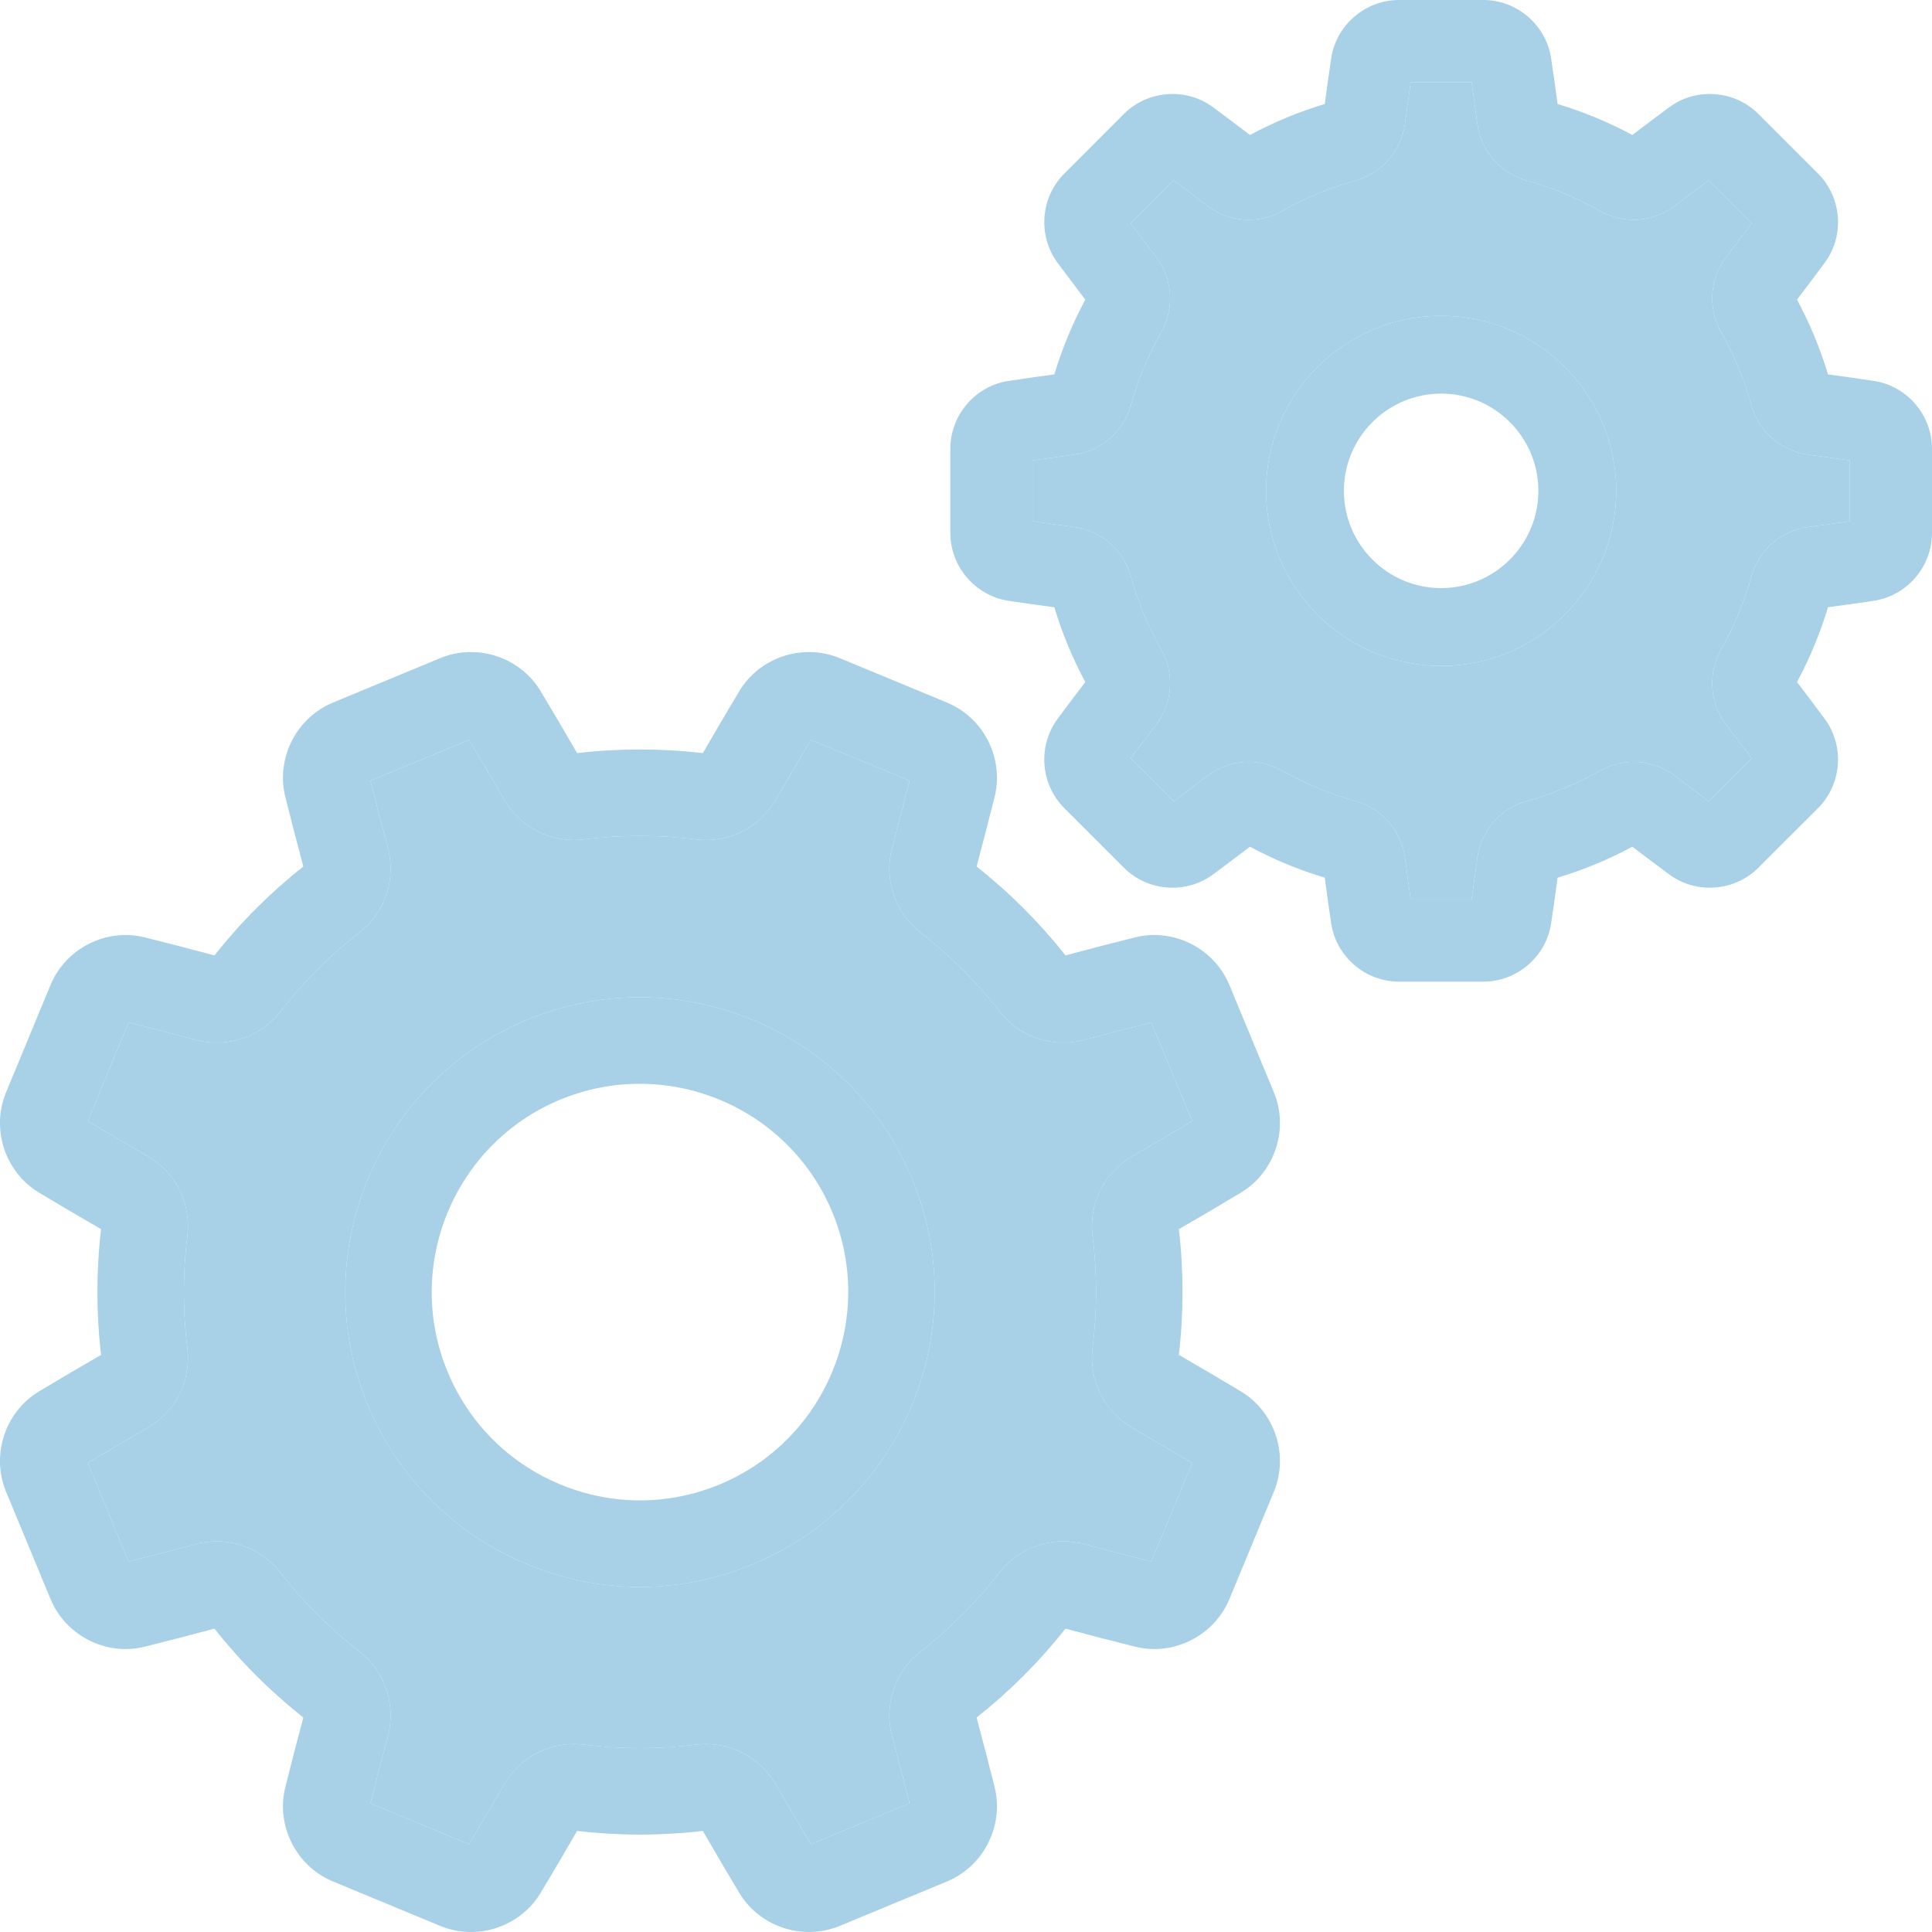 <?xml version="1.0" encoding="iso-8859-1"?>
<!-- Generator: Adobe Illustrator 19.0.0, SVG Export Plug-In . SVG Version: 6.00 Build 0)  -->
<svg version="1.1" id="Layer_1" xmlns="http://www.w3.org/2000/svg" xmlns:xlink="http://www.w3.org/1999/xlink" x="0px" y="0px"
	 viewBox="0 0 512 512" style="enable-background:new 0 0 512 512;" xml:space="preserve">
<path style="fill:#A8D0E6;" d="M511.999,118.896v22.356c0,8.926-6.646,16.65-15.446,17.967c-3.965,0.584-8.021,1.169-12.112,1.707
	c-2.063,6.864-4.824,13.51-8.216,19.824c2.498,3.266,4.973,6.554,7.357,9.774c5.294,7.162,4.526,17.314-1.776,23.628l-15.813,15.802
	c-6.302,6.314-16.466,7.081-23.628,1.776c-3.231-2.383-6.509-4.859-9.774-7.345c-6.314,3.392-12.96,6.153-19.812,8.204
	c-0.55,4.102-1.123,8.159-1.719,12.112c-1.318,8.812-9.041,15.446-17.956,15.446h-22.356c-8.926,0-16.65-6.635-17.967-15.446
	c-0.584-3.953-1.169-8.021-1.707-12.112c-6.864-2.051-13.51-4.813-19.824-8.204c-3.266,2.487-6.543,4.962-9.774,7.345
	c-7.162,5.305-17.314,4.538-23.628-1.776l-15.802-15.802c-6.314-6.314-7.082-16.466-1.788-23.628
	c2.395-3.22,4.859-6.509,7.357-9.774c-3.392-6.314-6.142-12.96-8.204-19.824c-4.102-0.539-8.159-1.123-12.112-1.707
	c-8.812-1.318-15.446-9.041-15.446-17.967v-22.356c0-8.915,6.635-16.638,15.446-17.956c3.953-0.596,8.021-1.169,12.112-1.719
	c2.063-6.852,4.813-13.498,8.204-19.812c-2.498-3.277-4.962-6.554-7.345-9.774c-5.305-7.162-4.538-17.326,1.776-23.628
	l15.802-15.813c6.314-6.302,16.466-7.07,23.628-1.776c3.231,2.395,6.509,4.859,9.774,7.357c6.314-3.392,12.96-6.153,19.824-8.216
	c0.539-4.091,1.123-8.147,1.707-12.112C354.097,6.646,361.82,0,370.747,0h22.356c8.915,0,16.638,6.646,17.956,15.446
	c0.596,3.965,1.169,8.021,1.719,12.112c6.852,2.063,13.498,4.824,19.812,8.216c3.266-2.498,6.543-4.962,9.786-7.357
	c7.15-5.294,17.314-4.526,23.617,1.776l15.813,15.813c6.302,6.302,7.07,16.466,1.776,23.616c-2.383,3.231-4.859,6.509-7.357,9.786
	c3.392,6.314,6.153,12.96,8.216,19.812c4.091,0.55,8.147,1.123,12.112,1.719C505.353,102.258,511.999,109.981,511.999,118.896z
	 M490.227,138.147v-16.134c-3.598-0.516-7.265-1.02-10.943-1.501c-7.265-0.951-13.223-6.119-15.16-13.155
	c-1.856-6.738-4.549-13.235-8.01-19.331c-3.609-6.348-3.048-14.209,1.421-20.03c2.257-2.933,4.492-5.878,6.669-8.8l-11.401-11.401
	c-2.933,2.189-5.878,4.423-8.8,6.669c-5.821,4.469-13.682,5.03-20.03,1.421c-6.096-3.461-12.593-6.153-19.331-8.01
	c-7.047-1.937-12.204-7.895-13.155-15.171c-0.481-3.667-0.985-7.334-1.501-10.932h-16.134c-0.516,3.598-1.02,7.265-1.501,10.943
	c-0.951,7.265-6.108,13.223-13.155,15.16c-6.738,1.856-13.235,4.549-19.319,8.01c-6.36,3.61-14.22,3.048-20.041-1.421
	c-2.922-2.246-5.867-4.48-8.8-6.669l-11.401,11.401c2.177,2.922,4.412,5.867,6.669,8.8c4.48,5.821,5.03,13.682,1.421,20.03
	c-3.461,6.096-6.153,12.593-8.01,19.331c-1.937,7.036-7.884,12.204-15.16,13.155c-3.678,0.481-7.345,0.985-10.932,1.501v16.134
	c3.587,0.516,7.253,1.02,10.932,1.501c7.276,0.951,13.223,6.108,15.16,13.155c1.856,6.738,4.549,13.235,8.01,19.319
	c3.609,6.36,3.06,14.22-1.409,20.03c-2.269,2.933-4.503,5.89-6.68,8.8l11.401,11.413c2.933-2.189,5.878-4.423,8.812-6.669
	c5.81-4.48,13.67-5.03,20.03-1.421c6.085,3.461,12.593,6.153,19.319,8.01c7.047,1.937,12.204,7.895,13.155,15.16
	c0.481,3.678,0.985,7.345,1.501,10.932h16.134c0.516-3.587,1.02-7.253,1.501-10.932c0.951-7.265,6.107-13.223,13.155-15.16
	c6.738-1.856,13.235-4.549,19.319-8.01c6.36-3.609,14.22-3.059,20.041,1.421c2.922,2.246,5.878,4.48,8.8,6.669l11.401-11.413
	c-2.177-2.911-4.412-5.867-6.669-8.8c-4.469-5.81-5.03-13.67-1.421-20.03c3.461-6.085,6.153-12.582,8.01-19.319
	c1.937-7.047,7.895-12.204,15.16-13.155C482.962,139.167,486.629,138.662,490.227,138.147z"/>
<path style="fill:#A8D0E6;" d="M490.227,122.013v16.134c-3.598,0.516-7.265,1.02-10.943,1.501
	c-7.265,0.951-13.223,6.108-15.16,13.155c-1.856,6.738-4.549,13.235-8.01,19.319c-3.609,6.36-3.048,14.22,1.421,20.03
	c2.257,2.933,4.492,5.89,6.669,8.8l-11.401,11.413c-2.922-2.189-5.878-4.423-8.8-6.669c-5.821-4.48-13.682-5.03-20.041-1.421
	c-6.085,3.461-12.582,6.153-19.319,8.01c-7.047,1.937-12.204,7.895-13.155,15.16c-0.481,3.678-0.985,7.345-1.501,10.932h-16.134
	c-0.516-3.587-1.02-7.253-1.501-10.932c-0.951-7.265-6.108-13.223-13.155-15.16c-6.726-1.856-13.235-4.549-19.319-8.01
	c-6.36-3.609-14.22-3.059-20.03,1.421c-2.933,2.246-5.878,4.48-8.812,6.669l-11.401-11.413c2.177-2.911,4.412-5.867,6.68-8.8
	c4.469-5.81,5.019-13.67,1.409-20.03c-3.461-6.085-6.153-12.582-8.01-19.319c-1.937-7.047-7.884-12.204-15.16-13.155
	c-3.678-0.481-7.345-0.985-10.932-1.501v-16.134c3.587-0.516,7.253-1.02,10.932-1.501c7.276-0.951,13.223-6.119,15.16-13.155
	c1.856-6.738,4.549-13.235,8.01-19.331c3.609-6.348,3.06-14.209-1.421-20.03c-2.257-2.933-4.492-5.878-6.669-8.8l11.401-11.401
	c2.933,2.189,5.878,4.423,8.8,6.669c5.821,4.469,13.682,5.03,20.041,1.421c6.085-3.461,12.582-6.153,19.319-8.01
	c7.047-1.937,12.204-7.895,13.155-15.16c0.481-3.678,0.985-7.345,1.501-10.943h16.134c0.516,3.598,1.02,7.265,1.501,10.932
	c0.951,7.276,6.108,13.235,13.155,15.171c6.738,1.856,13.235,4.549,19.331,8.01c6.348,3.61,14.209,3.048,20.03-1.421
	c2.922-2.246,5.867-4.48,8.8-6.669l11.401,11.401c-2.177,2.922-4.412,5.867-6.669,8.8c-4.469,5.821-5.03,13.682-1.421,20.03
	c3.461,6.096,6.153,12.593,8.01,19.331c1.937,7.036,7.895,12.204,15.16,13.155C482.962,120.993,486.629,121.497,490.227,122.013z
	 M428.315,130.08c0-25.587-20.809-46.396-46.396-46.396s-46.396,20.809-46.396,46.396s20.809,46.396,46.396,46.396
	C407.506,176.476,428.315,155.667,428.315,130.08z"/>
<g>
	<path style="fill:#A8D0E6;" d="M381.919,83.683c25.587,0,46.396,20.809,46.396,46.396s-20.809,46.396-46.396,46.396
		s-46.396-20.809-46.396-46.396S356.331,83.683,381.919,83.683z M407.69,130.08c0-14.209-11.562-25.771-25.771-25.771
		c-14.209,0-25.771,11.562-25.771,25.771c0,14.209,11.562,25.771,25.771,25.771C396.128,155.85,407.69,144.289,407.69,130.08z"/>
	<path style="fill:#A8D0E6;" d="M337.585,289.471c4.033,9.74,0.275,21.176-8.743,26.596c-5.363,3.22-10.886,6.474-16.432,9.671
		c1.295,11.046,1.295,22.253,0,33.322c5.523,3.186,11.046,6.44,16.432,9.671c9.018,5.42,12.777,16.856,8.743,26.596l-11.768,28.418
		c-4.045,9.751-14.782,15.183-25.003,12.639c-6.073-1.513-12.272-3.128-18.46-4.778c-6.898,8.743-14.816,16.661-23.548,23.559
		c1.662,6.222,3.277,12.421,4.778,18.449c2.544,10.221-2.888,20.958-12.628,24.992l-28.418,11.78
		c-9.751,4.033-21.187,0.275-26.607-8.743c-3.243-5.397-6.497-10.92-9.671-16.432c-11.058,1.295-22.253,1.295-33.322,0
		c-3.208,5.569-6.463,11.104-9.671,16.432c-3.953,6.577-11.104,10.359-18.46,10.359c-2.739,0-5.5-0.527-8.136-1.616l-28.429-11.78
		c-9.74-4.033-15.171-14.77-12.628-24.992c1.513-6.062,3.117-12.272,4.778-18.46c-8.743-6.898-16.661-14.816-23.559-23.548
		c-6.188,1.662-12.387,3.266-18.449,4.778c-10.221,2.544-20.958-2.888-24.992-12.628l-11.78-28.418
		c-4.033-9.751-0.275-21.187,8.743-26.607c5.363-3.231,10.886-6.474,16.432-9.671c-1.295-11.058-1.295-22.253,0-33.322
		c-5.535-3.186-11.058-6.44-16.432-9.671c-9.018-5.42-12.777-16.856-8.743-26.596l11.768-28.418
		c4.045-9.751,14.782-15.183,24.992-12.639c6.062,1.513,12.272,3.117,18.472,4.778c6.898-8.743,14.816-16.661,23.548-23.559
		c-1.65-6.165-3.254-12.364-4.778-18.449c-2.544-10.221,2.888-20.958,12.628-24.992l28.418-11.78
		c9.751-4.033,21.187-0.275,26.607,8.743c3.22,5.351,6.474,10.874,9.671,16.432c11.058-1.295,22.253-1.295,33.322,0
		c3.186-5.535,6.44-11.058,9.671-16.432c5.42-9.018,16.856-12.777,26.607-8.743l28.418,11.78c9.74,4.033,15.171,14.77,12.628,24.992
		c-1.513,6.073-3.128,12.272-4.778,18.46c8.743,6.898,16.661,14.816,23.559,23.548c6.176-1.662,12.387-3.266,18.449-4.778
		c10.221-2.544,20.958,2.888,24.992,12.628l11.78,28.418C337.585,289.471,337.585,289.471,337.585,289.471z M315.928,297.091
		l-10.817-26.126c-5.821,1.467-11.768,3.002-17.692,4.606c-8.376,2.246-17.211-0.688-22.505-7.505
		c-6.096-7.815-13.143-14.862-20.981-20.958c-6.807-5.305-9.763-14.152-7.505-22.516c1.593-5.924,3.14-11.871,4.606-17.704
		l-26.126-10.817c-3.094,5.156-6.211,10.462-9.259,15.767c-4.331,7.517-12.65,11.688-21.233,10.611
		c-9.855-1.226-19.824-1.226-29.655,0c-8.548,1.066-16.89-3.105-21.21-10.622c-3.071-5.317-6.176-10.611-9.259-15.756
		l-26.126,10.817c1.467,5.844,3.014,11.791,4.606,17.692c2.246,8.376-0.688,17.211-7.494,22.505
		c-7.826,6.096-14.873,13.143-20.97,20.981c-5.305,6.806-14.152,9.763-22.516,7.505c-5.936-1.604-11.883-3.151-17.704-4.606
		l-10.817,26.126c5.168,3.094,10.462,6.211,15.767,9.259c7.517,4.331,11.688,12.662,10.611,21.233
		c-1.226,9.843-1.226,19.824,0,29.655c1.066,8.56-3.105,16.89-10.622,21.21c-5.305,3.06-10.599,6.165-15.756,9.259l10.817,26.126
		c5.821-1.455,11.768-3.002,17.692-4.606c8.376-2.246,17.211,0.688,22.505,7.505c6.096,7.815,13.143,14.862,20.981,20.958
		c6.807,5.305,9.751,14.152,7.505,22.516c-1.604,5.936-3.151,11.883-4.606,17.704l26.126,10.817
		c3.071-5.122,6.176-10.427,9.259-15.767c4.331-7.517,12.65-11.676,21.233-10.611c9.843,1.226,19.824,1.226,29.655,0
		c8.56-1.054,16.89,3.105,21.21,10.622c3.048,5.282,6.153,10.576,9.259,15.756l26.126-10.817
		c-1.455-5.798-3.002-11.734-4.606-17.692c-2.246-8.376,0.688-17.211,7.494-22.505c7.815-6.096,14.873-13.143,20.97-20.981
		c5.305-6.807,14.14-9.751,22.516-7.505c5.924,1.593,11.871,3.14,17.704,4.606l10.817-26.126
		c-5.168-3.094-10.473-6.211-15.767-9.259c-7.517-4.331-11.676-12.662-10.611-21.233c1.226-9.843,1.226-19.824,0-29.655
		c-1.066-8.56,3.105-16.89,10.622-21.21C305.477,303.29,310.783,300.173,315.928,297.091z"/>
</g>
<path style="fill:#A8D0E6;" d="M305.111,270.965l10.817,26.126c-5.145,3.082-10.45,6.199-15.756,9.259
	c-7.517,4.32-11.688,12.65-10.622,21.21c1.226,9.832,1.226,19.812,0,29.655c-1.066,8.571,3.094,16.902,10.611,21.233
	c5.294,3.048,10.599,6.165,15.767,9.259l-10.817,26.126c-5.833-1.467-11.78-3.014-17.704-4.606
	c-8.376-2.246-17.211,0.699-22.516,7.505c-6.096,7.838-13.155,14.885-20.97,20.981c-6.807,5.294-9.74,14.129-7.494,22.505
	c1.604,5.959,3.151,11.894,4.606,17.692l-26.126,10.817c-3.105-5.179-6.211-10.473-9.259-15.756
	c-4.32-7.517-12.65-11.676-21.21-10.622c-9.832,1.226-19.812,1.226-29.655,0c-8.583-1.066-16.902,3.094-21.233,10.611
	c-3.082,5.34-6.188,10.645-9.259,15.767L98.166,477.91c1.455-5.821,3.002-11.768,4.606-17.704
	c2.246-8.365-0.699-17.211-7.505-22.516c-7.838-6.096-14.885-13.143-20.981-20.958c-5.294-6.818-14.129-9.751-22.505-7.505
	c-5.924,1.604-11.871,3.151-17.692,4.606l-10.817-26.126c5.156-3.094,10.45-6.199,15.756-9.259
	c7.517-4.32,11.688-12.65,10.622-21.21c-1.226-9.832-1.226-19.812,0-29.655c1.077-8.571-3.094-16.902-10.611-21.233
	c-5.305-3.048-10.599-6.165-15.767-9.259l10.817-26.126c5.821,1.455,11.768,3.002,17.704,4.606
	c8.365,2.257,17.211-0.699,22.516-7.505c6.096-7.838,13.143-14.885,20.97-20.981c6.806-5.294,9.74-14.129,7.494-22.505
	c-1.593-5.901-3.14-11.848-4.606-17.692l26.126-10.817c3.082,5.145,6.188,10.439,9.259,15.756
	c4.32,7.517,12.662,11.688,21.21,10.622c9.832-1.226,19.801-1.226,29.655,0c8.583,1.077,16.902-3.094,21.233-10.611
	c3.048-5.305,6.165-10.611,9.259-15.767l26.126,10.817c-1.467,5.832-3.014,11.78-4.606,17.704
	c-2.257,8.365,0.699,17.211,7.505,22.516c7.838,6.096,14.885,13.143,20.981,20.958c5.294,6.818,14.129,9.751,22.505,7.505
	C293.343,273.967,299.29,272.432,305.111,270.965z M247.702,342.307c0-9.946-1.914-20.053-5.947-29.793
	c-16.478-39.796-62.255-58.76-102.04-42.271c-39.796,16.478-58.76,62.255-42.271,102.04c7.975,19.285,22.998,34.296,42.271,42.271
	c9.637,3.999,19.755,5.993,29.884,5.993s20.248-1.994,29.884-5.993C229.529,402.111,247.702,372.96,247.702,342.307z"/>
<path style="fill:#A8D0E6;" d="M241.755,312.515c4.033,9.74,5.947,19.847,5.947,29.793c0,30.652-18.174,59.803-48.218,72.247
	c-9.637,3.999-19.755,5.993-29.884,5.993s-20.248-1.994-29.884-5.993c-19.274-7.975-34.296-22.986-42.271-42.271
	c-16.489-39.785,2.475-85.563,42.271-102.04C179.5,253.754,225.278,272.718,241.755,312.515z M190.718,393.39
	c28.12-11.654,41.515-44.002,29.873-72.11c-8.8-21.233-29.392-34.067-51.06-34.067c-7.024,0-14.163,1.352-21.05,4.194
	c-28.12,11.654-41.515,44.002-29.873,72.11c5.649,13.624,16.249,24.224,29.873,29.873
	C162.106,399.028,177.105,399.028,190.718,393.39z"/>
<g>
</g>
<g>
</g>
<g>
</g>
<g>
</g>
<g>
</g>
<g>
</g>
<g>
</g>
<g>
</g>
<g>
</g>
<g>
</g>
<g>
</g>
<g>
</g>
<g>
</g>
<g>
</g>
<g>
</g>
</svg>
